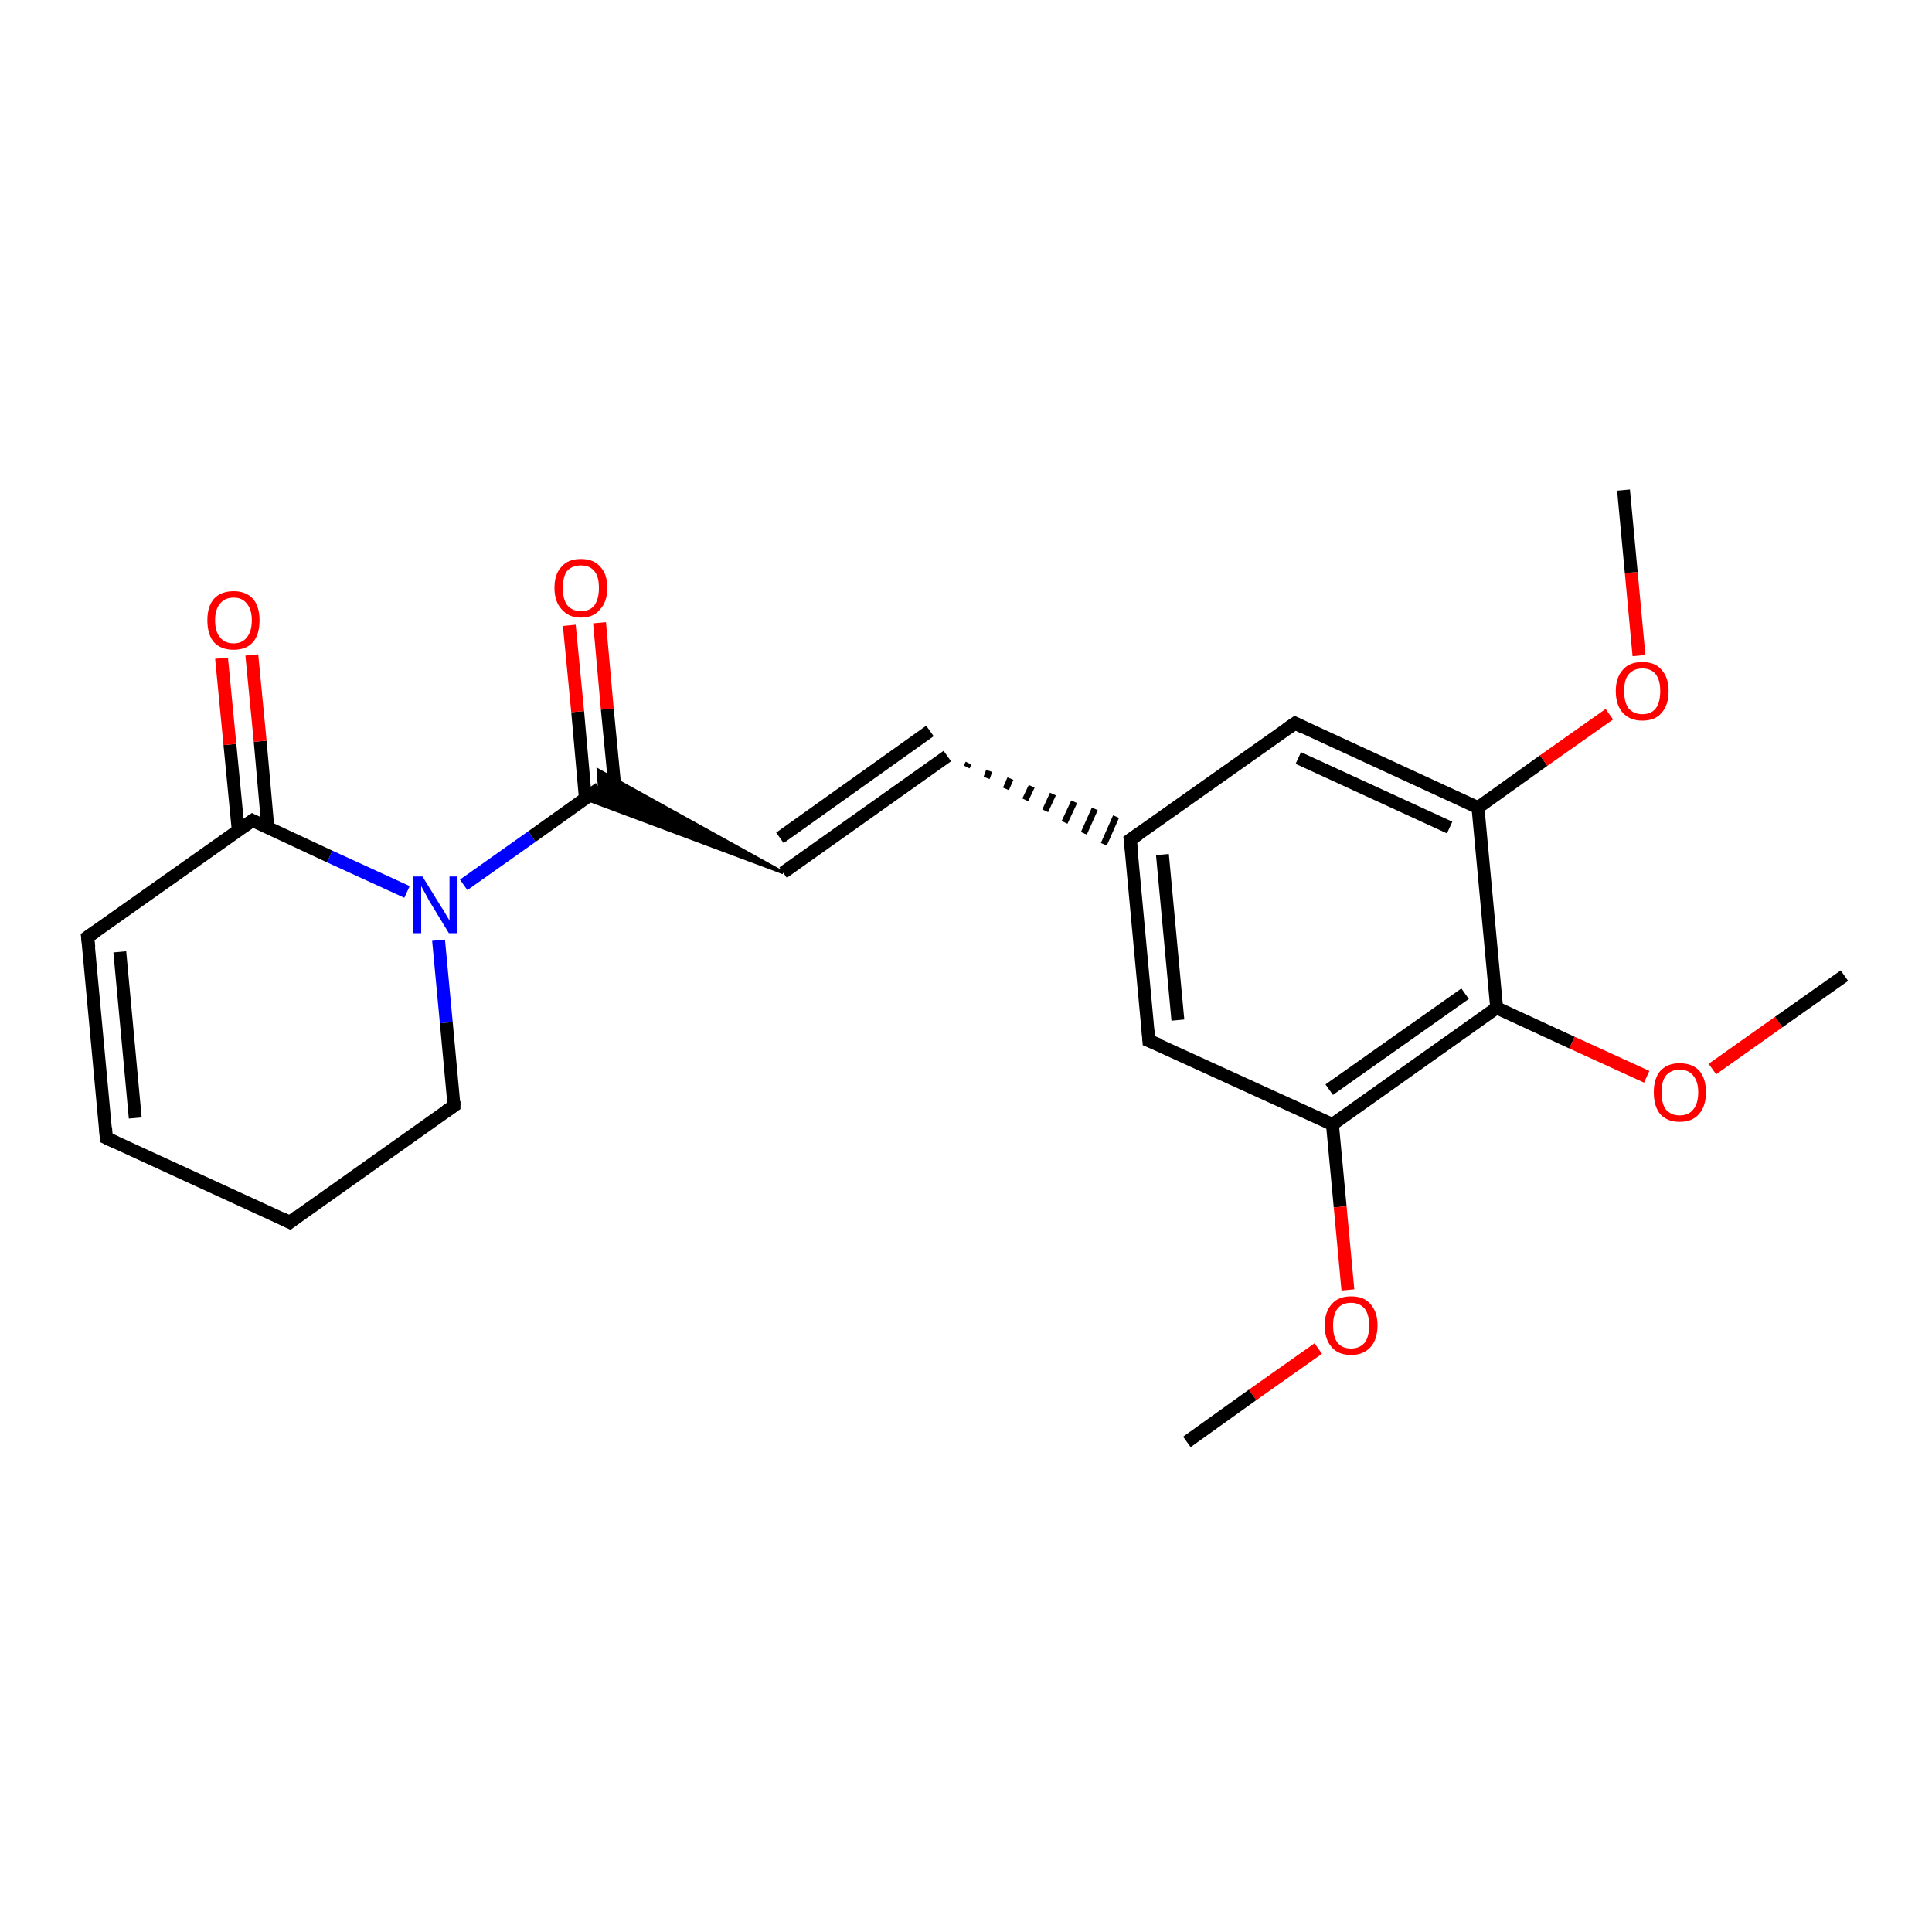 <?xml version='1.0' encoding='iso-8859-1'?>
<svg version='1.1' baseProfile='full'
              xmlns='http://www.w3.org/2000/svg'
                      xmlns:rdkit='http://www.rdkit.org/xml'
                      xmlns:xlink='http://www.w3.org/1999/xlink'
                  xml:space='preserve'
width='300px' height='300px' viewBox='0 0 300 300'>
<!-- END OF HEADER -->
<rect style='opacity:1.0;fill:#FFFFFF;stroke:none' width='300.0' height='300.0' x='0.0' y='0.0'> </rect>
<path class='bond-0 atom-0 atom-1' d='M 45.0,189.8 L 16.5,176.7' style='fill:none;fill-rule:evenodd;stroke:#000000;stroke-width:2.0px;stroke-linecap:butt;stroke-linejoin:miter;stroke-opacity:1' />
<path class='bond-1 atom-1 atom-2' d='M 16.5,176.7 L 13.6,145.5' style='fill:none;fill-rule:evenodd;stroke:#000000;stroke-width:2.0px;stroke-linecap:butt;stroke-linejoin:miter;stroke-opacity:1' />
<path class='bond-1 atom-1 atom-2' d='M 21.0,173.6 L 18.6,147.8' style='fill:none;fill-rule:evenodd;stroke:#000000;stroke-width:2.0px;stroke-linecap:butt;stroke-linejoin:miter;stroke-opacity:1' />
<path class='bond-2 atom-2 atom-3' d='M 13.6,145.5 L 39.2,127.4' style='fill:none;fill-rule:evenodd;stroke:#000000;stroke-width:2.0px;stroke-linecap:butt;stroke-linejoin:miter;stroke-opacity:1' />
<path class='bond-3 atom-3 atom-4' d='M 39.2,127.4 L 51.2,133.0' style='fill:none;fill-rule:evenodd;stroke:#000000;stroke-width:2.0px;stroke-linecap:butt;stroke-linejoin:miter;stroke-opacity:1' />
<path class='bond-3 atom-3 atom-4' d='M 51.2,133.0 L 63.2,138.5' style='fill:none;fill-rule:evenodd;stroke:#0000FF;stroke-width:2.0px;stroke-linecap:butt;stroke-linejoin:miter;stroke-opacity:1' />
<path class='bond-4 atom-4 atom-5' d='M 72.0,137.4 L 82.6,129.9' style='fill:none;fill-rule:evenodd;stroke:#0000FF;stroke-width:2.0px;stroke-linecap:butt;stroke-linejoin:miter;stroke-opacity:1' />
<path class='bond-4 atom-4 atom-5' d='M 82.6,129.9 L 93.1,122.4' style='fill:none;fill-rule:evenodd;stroke:#000000;stroke-width:2.0px;stroke-linecap:butt;stroke-linejoin:miter;stroke-opacity:1' />
<path class='bond-5 atom-6 atom-5' d='M 121.6,135.5 L 90.8,124.0 L 93.1,122.4 Z' style='fill:#000000;fill-rule:evenodd;fill-opacity:1;stroke:#000000;stroke-width:0.5px;stroke-linecap:butt;stroke-linejoin:miter;stroke-opacity:1;' />
<path class='bond-5 atom-6 atom-5' d='M 121.6,135.5 L 93.1,122.4 L 92.9,119.6 Z' style='fill:#000000;fill-rule:evenodd;fill-opacity:1;stroke:#000000;stroke-width:0.5px;stroke-linecap:butt;stroke-linejoin:miter;stroke-opacity:1;' />
<path class='bond-6 atom-6 atom-7' d='M 121.6,135.5 L 147.1,117.4' style='fill:none;fill-rule:evenodd;stroke:#000000;stroke-width:2.0px;stroke-linecap:butt;stroke-linejoin:miter;stroke-opacity:1' />
<path class='bond-6 atom-6 atom-7' d='M 121.1,130.1 L 144.4,113.5' style='fill:none;fill-rule:evenodd;stroke:#000000;stroke-width:2.0px;stroke-linecap:butt;stroke-linejoin:miter;stroke-opacity:1' />
<path class='bond-7 atom-7 atom-8' d='M 150.1,119.1 L 150.4,118.5' style='fill:none;fill-rule:evenodd;stroke:#000000;stroke-width:1.0px;stroke-linecap:butt;stroke-linejoin:miter;stroke-opacity:1' />
<path class='bond-7 atom-7 atom-8' d='M 153.2,120.8 L 153.6,119.7' style='fill:none;fill-rule:evenodd;stroke:#000000;stroke-width:1.0px;stroke-linecap:butt;stroke-linejoin:miter;stroke-opacity:1' />
<path class='bond-7 atom-7 atom-8' d='M 156.2,122.5 L 156.9,120.9' style='fill:none;fill-rule:evenodd;stroke:#000000;stroke-width:1.0px;stroke-linecap:butt;stroke-linejoin:miter;stroke-opacity:1' />
<path class='bond-7 atom-7 atom-8' d='M 159.2,124.2 L 160.2,122.1' style='fill:none;fill-rule:evenodd;stroke:#000000;stroke-width:1.0px;stroke-linecap:butt;stroke-linejoin:miter;stroke-opacity:1' />
<path class='bond-7 atom-7 atom-8' d='M 162.3,125.9 L 163.5,123.3' style='fill:none;fill-rule:evenodd;stroke:#000000;stroke-width:1.0px;stroke-linecap:butt;stroke-linejoin:miter;stroke-opacity:1' />
<path class='bond-7 atom-7 atom-8' d='M 165.3,127.7 L 166.8,124.5' style='fill:none;fill-rule:evenodd;stroke:#000000;stroke-width:1.0px;stroke-linecap:butt;stroke-linejoin:miter;stroke-opacity:1' />
<path class='bond-7 atom-7 atom-8' d='M 168.3,129.4 L 170.0,125.6' style='fill:none;fill-rule:evenodd;stroke:#000000;stroke-width:1.0px;stroke-linecap:butt;stroke-linejoin:miter;stroke-opacity:1' />
<path class='bond-7 atom-7 atom-8' d='M 171.4,131.1 L 173.3,126.8' style='fill:none;fill-rule:evenodd;stroke:#000000;stroke-width:1.0px;stroke-linecap:butt;stroke-linejoin:miter;stroke-opacity:1' />
<path class='bond-8 atom-8 atom-9' d='M 175.5,130.4 L 178.4,161.6' style='fill:none;fill-rule:evenodd;stroke:#000000;stroke-width:2.0px;stroke-linecap:butt;stroke-linejoin:miter;stroke-opacity:1' />
<path class='bond-8 atom-8 atom-9' d='M 180.5,132.7 L 182.9,158.4' style='fill:none;fill-rule:evenodd;stroke:#000000;stroke-width:2.0px;stroke-linecap:butt;stroke-linejoin:miter;stroke-opacity:1' />
<path class='bond-9 atom-9 atom-10' d='M 178.4,161.6 L 206.9,174.6' style='fill:none;fill-rule:evenodd;stroke:#000000;stroke-width:2.0px;stroke-linecap:butt;stroke-linejoin:miter;stroke-opacity:1' />
<path class='bond-10 atom-10 atom-11' d='M 206.9,174.6 L 208.1,187.4' style='fill:none;fill-rule:evenodd;stroke:#000000;stroke-width:2.0px;stroke-linecap:butt;stroke-linejoin:miter;stroke-opacity:1' />
<path class='bond-10 atom-10 atom-11' d='M 208.1,187.4 L 209.3,200.3' style='fill:none;fill-rule:evenodd;stroke:#FF0000;stroke-width:2.0px;stroke-linecap:butt;stroke-linejoin:miter;stroke-opacity:1' />
<path class='bond-11 atom-11 atom-12' d='M 204.7,209.4 L 194.5,216.6' style='fill:none;fill-rule:evenodd;stroke:#FF0000;stroke-width:2.0px;stroke-linecap:butt;stroke-linejoin:miter;stroke-opacity:1' />
<path class='bond-11 atom-11 atom-12' d='M 194.5,216.6 L 184.3,223.9' style='fill:none;fill-rule:evenodd;stroke:#000000;stroke-width:2.0px;stroke-linecap:butt;stroke-linejoin:miter;stroke-opacity:1' />
<path class='bond-12 atom-10 atom-13' d='M 206.9,174.6 L 232.4,156.5' style='fill:none;fill-rule:evenodd;stroke:#000000;stroke-width:2.0px;stroke-linecap:butt;stroke-linejoin:miter;stroke-opacity:1' />
<path class='bond-12 atom-10 atom-13' d='M 206.4,169.2 L 227.5,154.3' style='fill:none;fill-rule:evenodd;stroke:#000000;stroke-width:2.0px;stroke-linecap:butt;stroke-linejoin:miter;stroke-opacity:1' />
<path class='bond-13 atom-13 atom-14' d='M 232.4,156.5 L 229.5,125.4' style='fill:none;fill-rule:evenodd;stroke:#000000;stroke-width:2.0px;stroke-linecap:butt;stroke-linejoin:miter;stroke-opacity:1' />
<path class='bond-14 atom-14 atom-15' d='M 229.5,125.4 L 201.1,112.3' style='fill:none;fill-rule:evenodd;stroke:#000000;stroke-width:2.0px;stroke-linecap:butt;stroke-linejoin:miter;stroke-opacity:1' />
<path class='bond-14 atom-14 atom-15' d='M 225.1,128.5 L 201.6,117.7' style='fill:none;fill-rule:evenodd;stroke:#000000;stroke-width:2.0px;stroke-linecap:butt;stroke-linejoin:miter;stroke-opacity:1' />
<path class='bond-15 atom-14 atom-16' d='M 229.5,125.4 L 239.7,118.1' style='fill:none;fill-rule:evenodd;stroke:#000000;stroke-width:2.0px;stroke-linecap:butt;stroke-linejoin:miter;stroke-opacity:1' />
<path class='bond-15 atom-14 atom-16' d='M 239.7,118.1 L 249.9,110.9' style='fill:none;fill-rule:evenodd;stroke:#FF0000;stroke-width:2.0px;stroke-linecap:butt;stroke-linejoin:miter;stroke-opacity:1' />
<path class='bond-16 atom-16 atom-17' d='M 254.5,101.8 L 253.3,88.9' style='fill:none;fill-rule:evenodd;stroke:#FF0000;stroke-width:2.0px;stroke-linecap:butt;stroke-linejoin:miter;stroke-opacity:1' />
<path class='bond-16 atom-16 atom-17' d='M 253.3,88.9 L 252.1,76.1' style='fill:none;fill-rule:evenodd;stroke:#000000;stroke-width:2.0px;stroke-linecap:butt;stroke-linejoin:miter;stroke-opacity:1' />
<path class='bond-17 atom-13 atom-18' d='M 232.4,156.5 L 244.1,161.9' style='fill:none;fill-rule:evenodd;stroke:#000000;stroke-width:2.0px;stroke-linecap:butt;stroke-linejoin:miter;stroke-opacity:1' />
<path class='bond-17 atom-13 atom-18' d='M 244.1,161.9 L 255.7,167.2' style='fill:none;fill-rule:evenodd;stroke:#FF0000;stroke-width:2.0px;stroke-linecap:butt;stroke-linejoin:miter;stroke-opacity:1' />
<path class='bond-18 atom-18 atom-19' d='M 265.9,166.0 L 276.2,158.7' style='fill:none;fill-rule:evenodd;stroke:#FF0000;stroke-width:2.0px;stroke-linecap:butt;stroke-linejoin:miter;stroke-opacity:1' />
<path class='bond-18 atom-18 atom-19' d='M 276.2,158.7 L 286.4,151.5' style='fill:none;fill-rule:evenodd;stroke:#000000;stroke-width:2.0px;stroke-linecap:butt;stroke-linejoin:miter;stroke-opacity:1' />
<path class='bond-19 atom-5 atom-20' d='M 95.6,123.5 L 94.3,110.1' style='fill:none;fill-rule:evenodd;stroke:#000000;stroke-width:2.0px;stroke-linecap:butt;stroke-linejoin:miter;stroke-opacity:1' />
<path class='bond-19 atom-5 atom-20' d='M 94.3,110.1 L 93.1,96.7' style='fill:none;fill-rule:evenodd;stroke:#FF0000;stroke-width:2.0px;stroke-linecap:butt;stroke-linejoin:miter;stroke-opacity:1' />
<path class='bond-19 atom-5 atom-20' d='M 90.9,124.0 L 89.7,110.5' style='fill:none;fill-rule:evenodd;stroke:#000000;stroke-width:2.0px;stroke-linecap:butt;stroke-linejoin:miter;stroke-opacity:1' />
<path class='bond-19 atom-5 atom-20' d='M 89.7,110.5 L 88.4,97.1' style='fill:none;fill-rule:evenodd;stroke:#FF0000;stroke-width:2.0px;stroke-linecap:butt;stroke-linejoin:miter;stroke-opacity:1' />
<path class='bond-20 atom-4 atom-21' d='M 68.1,146.0 L 69.3,158.8' style='fill:none;fill-rule:evenodd;stroke:#0000FF;stroke-width:2.0px;stroke-linecap:butt;stroke-linejoin:miter;stroke-opacity:1' />
<path class='bond-20 atom-4 atom-21' d='M 69.3,158.8 L 70.5,171.7' style='fill:none;fill-rule:evenodd;stroke:#000000;stroke-width:2.0px;stroke-linecap:butt;stroke-linejoin:miter;stroke-opacity:1' />
<path class='bond-21 atom-3 atom-22' d='M 41.6,128.6 L 40.4,115.1' style='fill:none;fill-rule:evenodd;stroke:#000000;stroke-width:2.0px;stroke-linecap:butt;stroke-linejoin:miter;stroke-opacity:1' />
<path class='bond-21 atom-3 atom-22' d='M 40.4,115.1 L 39.1,101.7' style='fill:none;fill-rule:evenodd;stroke:#FF0000;stroke-width:2.0px;stroke-linecap:butt;stroke-linejoin:miter;stroke-opacity:1' />
<path class='bond-21 atom-3 atom-22' d='M 37.0,129.0 L 35.7,115.6' style='fill:none;fill-rule:evenodd;stroke:#000000;stroke-width:2.0px;stroke-linecap:butt;stroke-linejoin:miter;stroke-opacity:1' />
<path class='bond-21 atom-3 atom-22' d='M 35.7,115.6 L 34.4,102.2' style='fill:none;fill-rule:evenodd;stroke:#FF0000;stroke-width:2.0px;stroke-linecap:butt;stroke-linejoin:miter;stroke-opacity:1' />
<path class='bond-22 atom-15 atom-8' d='M 201.1,112.3 L 175.5,130.4' style='fill:none;fill-rule:evenodd;stroke:#000000;stroke-width:2.0px;stroke-linecap:butt;stroke-linejoin:miter;stroke-opacity:1' />
<path class='bond-23 atom-21 atom-0' d='M 70.5,171.7 L 45.0,189.8' style='fill:none;fill-rule:evenodd;stroke:#000000;stroke-width:2.0px;stroke-linecap:butt;stroke-linejoin:miter;stroke-opacity:1' />
<path d='M 43.6,189.1 L 45.0,189.8 L 46.3,188.8' style='fill:none;stroke:#000000;stroke-width:2.0px;stroke-linecap:butt;stroke-linejoin:miter;stroke-opacity:1;' />
<path d='M 18.0,177.4 L 16.5,176.7 L 16.4,175.1' style='fill:none;stroke:#000000;stroke-width:2.0px;stroke-linecap:butt;stroke-linejoin:miter;stroke-opacity:1;' />
<path d='M 13.8,147.1 L 13.6,145.5 L 14.9,144.6' style='fill:none;stroke:#000000;stroke-width:2.0px;stroke-linecap:butt;stroke-linejoin:miter;stroke-opacity:1;' />
<path d='M 37.9,128.3 L 39.2,127.4 L 39.8,127.7' style='fill:none;stroke:#000000;stroke-width:2.0px;stroke-linecap:butt;stroke-linejoin:miter;stroke-opacity:1;' />
<path d='M 175.7,132.0 L 175.5,130.4 L 176.8,129.5' style='fill:none;stroke:#000000;stroke-width:2.0px;stroke-linecap:butt;stroke-linejoin:miter;stroke-opacity:1;' />
<path d='M 178.3,160.0 L 178.4,161.6 L 179.9,162.2' style='fill:none;stroke:#000000;stroke-width:2.0px;stroke-linecap:butt;stroke-linejoin:miter;stroke-opacity:1;' />
<path d='M 202.5,113.0 L 201.1,112.3 L 199.8,113.2' style='fill:none;stroke:#000000;stroke-width:2.0px;stroke-linecap:butt;stroke-linejoin:miter;stroke-opacity:1;' />
<path d='M 70.5,171.0 L 70.5,171.7 L 69.2,172.6' style='fill:none;stroke:#000000;stroke-width:2.0px;stroke-linecap:butt;stroke-linejoin:miter;stroke-opacity:1;' />
<path class='atom-4' d='M 65.6 136.1
L 68.5 140.8
Q 68.8 141.2, 69.3 142.1
Q 69.8 142.9, 69.8 143.0
L 69.8 136.1
L 71.0 136.1
L 71.0 144.9
L 69.7 144.9
L 66.6 139.8
Q 66.3 139.2, 65.9 138.5
Q 65.5 137.8, 65.4 137.6
L 65.4 144.9
L 64.2 144.9
L 64.2 136.1
L 65.6 136.1
' fill='#0000FF'/>
<path class='atom-11' d='M 205.7 205.8
Q 205.7 203.7, 206.8 202.5
Q 207.8 201.3, 209.8 201.3
Q 211.8 201.3, 212.8 202.5
Q 213.9 203.7, 213.9 205.8
Q 213.9 208.0, 212.8 209.2
Q 211.7 210.4, 209.8 210.4
Q 207.8 210.4, 206.8 209.2
Q 205.7 208.0, 205.7 205.8
M 209.8 209.4
Q 211.1 209.4, 211.9 208.5
Q 212.6 207.6, 212.6 205.8
Q 212.6 204.1, 211.9 203.2
Q 211.1 202.3, 209.8 202.3
Q 208.4 202.3, 207.7 203.2
Q 207.0 204.1, 207.0 205.8
Q 207.0 207.6, 207.7 208.5
Q 208.4 209.4, 209.8 209.4
' fill='#FF0000'/>
<path class='atom-16' d='M 250.9 107.3
Q 250.9 105.2, 252.0 104.0
Q 253.0 102.8, 255.0 102.8
Q 257.0 102.8, 258.0 104.0
Q 259.1 105.2, 259.1 107.3
Q 259.1 109.5, 258.0 110.7
Q 257.0 111.9, 255.0 111.9
Q 253.1 111.9, 252.0 110.7
Q 250.9 109.5, 250.9 107.3
M 255.0 110.9
Q 256.4 110.9, 257.1 110.0
Q 257.8 109.1, 257.8 107.3
Q 257.8 105.6, 257.1 104.7
Q 256.4 103.8, 255.0 103.8
Q 253.7 103.8, 252.9 104.7
Q 252.2 105.5, 252.2 107.3
Q 252.2 109.1, 252.9 110.0
Q 253.7 110.9, 255.0 110.9
' fill='#FF0000'/>
<path class='atom-18' d='M 256.8 169.6
Q 256.8 167.5, 257.8 166.3
Q 258.9 165.1, 260.8 165.1
Q 262.8 165.1, 263.9 166.3
Q 264.9 167.5, 264.9 169.6
Q 264.9 171.8, 263.8 173.0
Q 262.8 174.2, 260.8 174.2
Q 258.9 174.2, 257.8 173.0
Q 256.8 171.8, 256.8 169.6
M 260.8 173.2
Q 262.2 173.2, 262.9 172.3
Q 263.7 171.4, 263.7 169.6
Q 263.7 167.9, 262.9 167.0
Q 262.2 166.1, 260.8 166.1
Q 259.5 166.1, 258.7 167.0
Q 258.0 167.9, 258.0 169.6
Q 258.0 171.4, 258.7 172.3
Q 259.5 173.2, 260.8 173.2
' fill='#FF0000'/>
<path class='atom-20' d='M 86.1 91.3
Q 86.1 89.1, 87.2 88.0
Q 88.2 86.8, 90.2 86.8
Q 92.2 86.8, 93.2 88.0
Q 94.3 89.1, 94.3 91.3
Q 94.3 93.4, 93.2 94.6
Q 92.2 95.9, 90.2 95.9
Q 88.3 95.9, 87.2 94.6
Q 86.1 93.4, 86.1 91.3
M 90.2 94.9
Q 91.6 94.9, 92.3 94.0
Q 93.0 93.0, 93.0 91.3
Q 93.0 89.5, 92.3 88.7
Q 91.6 87.8, 90.2 87.8
Q 88.9 87.8, 88.1 88.6
Q 87.4 89.5, 87.4 91.3
Q 87.4 93.1, 88.1 94.0
Q 88.9 94.9, 90.2 94.9
' fill='#FF0000'/>
<path class='atom-22' d='M 32.2 96.3
Q 32.2 94.2, 33.2 93.0
Q 34.3 91.8, 36.3 91.8
Q 38.2 91.8, 39.3 93.0
Q 40.3 94.2, 40.3 96.3
Q 40.3 98.5, 39.3 99.7
Q 38.2 100.9, 36.3 100.9
Q 34.3 100.9, 33.2 99.7
Q 32.2 98.5, 32.2 96.3
M 36.3 99.9
Q 37.6 99.9, 38.3 99.0
Q 39.1 98.1, 39.1 96.3
Q 39.1 94.6, 38.3 93.7
Q 37.6 92.8, 36.3 92.8
Q 34.9 92.8, 34.2 93.7
Q 33.4 94.6, 33.4 96.3
Q 33.4 98.1, 34.2 99.0
Q 34.9 99.9, 36.3 99.9
' fill='#FF0000'/>
</svg>
